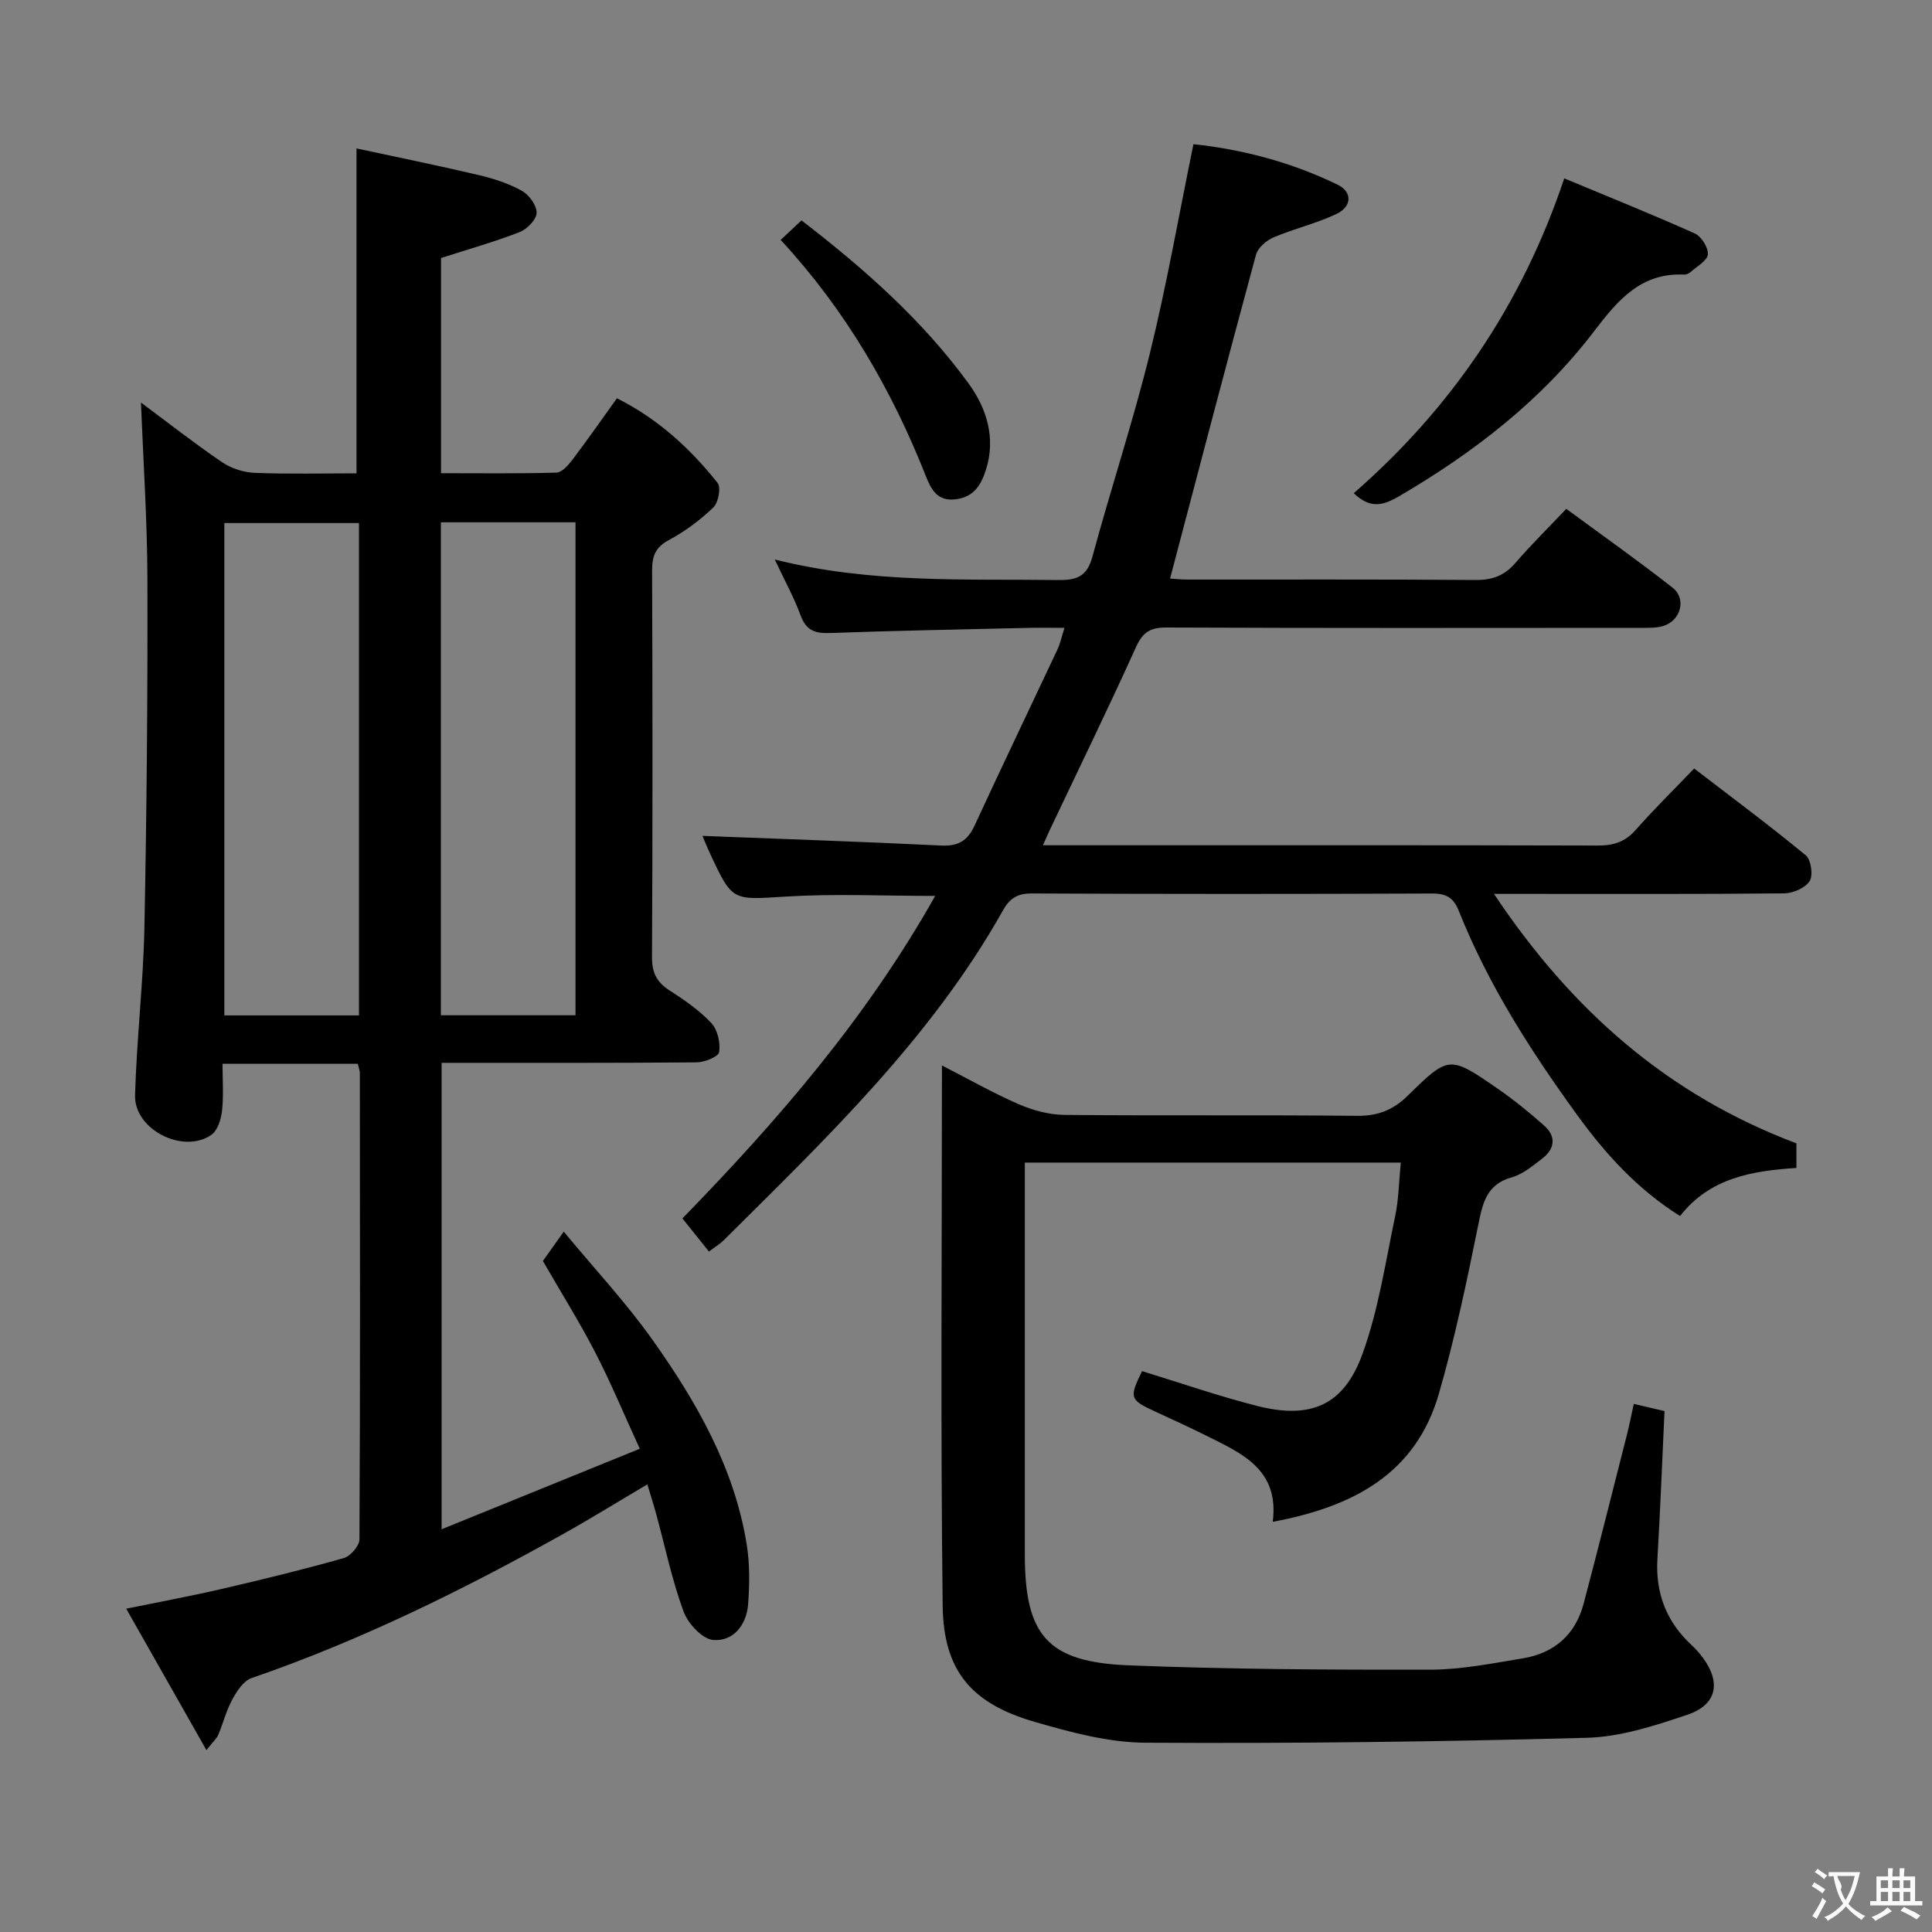 <svg enable-background="new 0 0 400 400" viewBox="0 0 400 400" xmlns="http://www.w3.org/2000/svg"><rect x="0" y="0" width="400" height="400" fill="#808080" stroke="none"/><g fill="#010000"><path d="m74.08 220.24c-9.18 0-18.16 0-28.01 0 0 3.26.25 6.53-.1 9.73-.19 1.77-.93 4.11-2.24 5.01-5.84 4.02-15.97-1.14-15.77-8.21.33-11.63 1.71-23.22 1.94-34.85.48-23.98.68-47.96.62-71.94-.03-12.23-.86-24.46-1.33-36.63 5.24 3.89 10.86 8.3 16.75 12.32 1.9 1.3 4.48 2.13 6.79 2.23 6.98.28 13.98.1 21.08.1 0-22.26 0-44.26 0-67.27 8.15 1.76 16.78 3.51 25.36 5.53 3.05.72 6.15 1.73 8.87 3.24 1.49.83 3.09 3.02 3.06 4.56-.03 1.39-1.97 3.39-3.51 3.99-5.21 2.02-10.62 3.55-16.28 5.37v44.55c8.02 0 15.96.11 23.88-.12 1.13-.03 2.44-1.49 3.27-2.59 3.11-4.1 6.05-8.32 9.27-12.8 8.47 4.25 15.16 10.37 20.85 17.54.74.94.15 4.07-.9 5.07-2.73 2.62-5.87 4.96-9.21 6.75-2.83 1.52-3.47 3.38-3.46 6.34.1 26.66.12 53.33-.02 79.99-.02 3.25.98 5.21 3.65 6.92 3.07 1.97 6.16 4.11 8.63 6.74 1.3 1.39 1.91 4.08 1.62 6.01-.14.95-3.01 2.12-4.66 2.13-17.47.15-34.95.1-52.8.1v96.57c13.62-5.53 26.91-10.93 41.03-16.67-3.28-7.15-5.99-13.7-9.24-19.98-3.28-6.34-7.08-12.41-10.82-18.9 1.06-1.48 2.3-3.23 4.32-6.07 6.43 7.78 12.98 14.77 18.46 22.52 9.06 12.79 16.85 26.38 19.41 42.19.66 4.06.61 8.31.3 12.43-.32 4.24-3.03 7.74-7.23 7.4-2.25-.18-5.23-3.41-6.14-5.9-2.39-6.51-3.81-13.38-5.64-20.1-.52-1.9-1.12-3.77-1.85-6.22-6.08 3.59-11.67 7.06-17.4 10.26-20.76 11.61-42.03 22.09-64.58 29.86-1.64.57-3.01 2.68-3.94 4.39-1.25 2.3-1.91 4.93-2.93 7.37-.3.71-.96 1.27-2.44 3.14-5.65-9.97-10.92-19.25-16.61-29.28 7.19-1.47 13.61-2.65 19.96-4.13 8.41-1.95 16.8-4 25.1-6.35 1.38-.39 3.22-2.53 3.23-3.87.17-32.16.11-64.33.08-96.49.03-.45-.18-.93-.42-1.98zm.24-111.95c-9.62 0-18.71 0-27.87 0v101.94h27.87c0-34.1 0-67.85 0-101.94zm16.96-.15v102.06h27.87c0-34.25 0-68.1 0-102.06-9.42 0-18.39 0-27.87 0z"/><path d="m146.78 259.12c-1.89-2.36-3.61-4.51-5.49-6.86 19.86-20.39 38.16-41.59 52.33-66.77-10.74 0-20.82-.48-30.82.13-11.14.68-11.12 1.12-15.73-8.77-.75-1.6-1.4-3.24-1.63-3.79 16.37.64 32.9 1.19 49.43 2 3.49.17 5.45-.97 6.89-4.1 5.64-12.21 11.46-24.33 17.18-36.5.55-1.17.81-2.47 1.45-4.47-2.87 0-5.28-.05-7.68.01-13.64.32-27.28.57-40.91 1.06-3.07.11-4.9-.54-6.04-3.63-1.35-3.7-3.28-7.18-5.35-11.59 19.88 5 39.33 3.99 58.73 4.25 3.91.05 5.94-.81 7.04-4.86 3.81-14.09 8.42-27.96 11.9-42.12 3.48-14.14 5.98-28.52 9.01-43.26 10.07 1.07 20.26 3.72 29.85 8.39 3.08 1.5 3 4.51-.25 6.06-4.17 1.98-8.76 3.04-13.02 4.85-1.48.63-3.24 2.14-3.63 3.59-6.03 22.23-11.85 44.51-17.79 67.04.64.04 2.2.21 3.75.21 19.83.02 39.66-.07 59.48.09 3.47.03 5.98-.88 8.24-3.5 3.26-3.77 6.82-7.28 10.56-11.23 7.68 5.65 14.99 10.81 22.02 16.33 2.91 2.28 1.7 6.79-1.9 7.91-1.54.48-3.28.39-4.93.4-32.66.02-65.31.07-97.97-.07-3.3-.01-4.88.92-6.28 4-5.75 12.72-11.88 25.27-17.86 37.89-.41.86-.78 1.73-1.43 3.19h5.39c36.49 0 72.98-.04 109.47.06 3.22.01 5.64-.72 7.83-3.2 3.74-4.24 7.78-8.21 12.14-12.75 8 6.14 15.7 11.87 23.1 17.97 1.1.91 1.56 4.13.81 5.33-.89 1.42-3.42 2.53-5.25 2.55-17.83.18-35.66.11-53.48.11-1.77 0-3.54 0-6.63 0 16.09 24.1 35.94 41.59 62.62 51.65v5.09c-9.18.59-17.97 2.07-24.09 9.96-8.8-5.53-15.45-12.84-21.34-20.97-9.59-13.23-18.38-26.93-24.46-42.19-1.08-2.72-2.58-3.63-5.52-3.62-27.66.12-55.32.12-82.98-.01-2.96-.01-4.54 1.1-5.86 3.46-14.88 26.51-36.62 47.24-57.87 68.37-.84.8-1.84 1.4-3.03 2.31z"/><path d="m338.26 290.66c2.34.55 4.37 1.03 6.36 1.49-.49 10.43-.88 20.55-1.47 30.65-.42 7.13 1.91 13.04 7.14 17.86.85.78 1.63 1.68 2.31 2.61 3.76 5.13 2.85 9.7-3.27 11.76-6.72 2.26-13.79 4.57-20.76 4.76-30.46.83-60.94 1.2-91.41 1.02-7.66-.04-15.47-2.15-22.92-4.31-13.11-3.8-18.91-10.54-19.07-24.1-.45-36.98-.15-73.97-.15-111.81 5.64 2.89 10.65 5.75 15.91 8.03 2.93 1.27 6.28 2.18 9.45 2.21 20.16.19 40.33-.02 60.5.19 4.33.05 7.5-1.15 10.58-4.17 8.5-8.35 8.66-8.31 18.51-1.53 3.41 2.35 6.65 4.98 9.75 7.74 2.49 2.21 2.23 4.77-.38 6.77-1.97 1.51-4.02 3.27-6.32 3.91-5.29 1.48-6.05 5.35-6.98 9.95-2.37 11.69-4.83 23.4-8.13 34.85-4.79 16.62-17.75 23.42-34.41 26.54 1.42-10.86-6.43-14.19-13.81-17.87-3.42-1.7-6.9-3.3-10.38-4.9-5.44-2.5-5.57-2.86-2.86-8.43 7.92 2.42 15.76 5.15 23.77 7.19 11.13 2.84 18.01-.07 21.88-10.79 3.3-9.11 4.74-18.92 6.75-28.47.74-3.51.78-7.18 1.17-11.11-26.1 0-51.68 0-77.84 0v5.64 75.5c0 16.74 4.67 22.28 21.49 22.95 20.79.83 41.61.93 62.42.9 6.41-.01 12.85-1.3 19.22-2.35 6.48-1.07 10.87-4.9 12.57-11.34 3.09-11.7 6.03-23.44 9.01-35.16.47-1.89.85-3.82 1.37-6.18z"/><path d="m323.86 36.93c9.07 3.78 18.13 7.42 27.04 11.41 1.35.61 2.81 2.93 2.69 4.33-.11 1.3-2.24 2.46-3.53 3.62-.35.31-.91.58-1.36.56-8.91-.41-13.68 5.2-18.58 11.63-10.93 14.36-24.98 25.22-40.52 34.3-3.3 1.93-5.96 2.57-9.32-.67 20.13-17.56 34.83-39.01 43.58-65.18z"/><path d="m161.63 49.67c1.69-1.58 2.88-2.7 4.31-4.04 12.96 9.97 25.04 20.65 34.59 33.76 3.7 5.08 5.73 11.26 3.58 17.93-1.04 3.23-2.6 5.66-6.38 6.07-3.73.4-4.98-2.14-6.03-4.79-7.09-17.94-16.63-34.39-30.07-48.93z"/></g><path d="m377.9 391.2c-.2.3-.4.5-.6.8-.7-.6-1.4-1-2.2-1.5.2-.3.4-.5.5-.8.6.4 1.4.8 2.3 1.5zm-1.8 6.1c-.2-.2-.5-.4-.9-.6.4-.6.8-1.2 1.2-1.9s.7-1.3.9-1.9c.3.3.5.5.8.7-.7 1.3-1.4 2.6-2 3.7zm2.2-9c-.3.3-.5.5-.6.8-.6-.6-1.3-1.1-2-1.5.3-.3.5-.5.6-.7.6.5 1.3.9 2 1.4zm.3.2v-.9h2 4.5c-.3 1.3-.6 2.5-1 3.6s-.9 2.1-1.4 3c.4.5 1 1 1.6 1.4s1.2.8 1.9 1.1c-.3.2-.5.4-.8.8-.4-.3-1-.7-1.6-1.2s-1.2-1.1-1.6-1.6c-.5.6-1.1 1.1-1.7 1.6s-1.4.9-2.1 1.4c-.1-.3-.3-.5-.7-.8.6-.2 1.2-.5 1.9-1s1.4-1.1 2-1.8c-.5-.8-.9-1.6-1.2-2.5s-.6-2-.8-3.2c-.4.1-.7.1-1 .1zm2.5 2.7c.3 1 .7 1.7 1 2.2.3-.5.6-1.1 1-2s.6-1.9.9-3h-3.2-.4c.1.9 1.3 1.8.7 2.8z" fill="#fbfafa"/><path d="m396.5 388.5v1.5 3.6h1.5v.9c-.4 0-1 0-1.7 0h-7.9c-.5 0-.9 0-1.2 0v-.9h1.3v-3.5c0-.7 0-1.2 0-1.6h2.4c0-.8 0-1.4 0-1.7h1c0 .3-.1.8-.1 1.7h1.5c0-.8 0-1.4 0-1.7h1c0 .3-.1.9-.1 1.7zm-8.2 9.2c-.2-.3-.5-.5-.8-.8.8-.3 1.4-.6 1.9-.9s1-.7 1.4-1.1c.3.3.6.5.9.8-1.6 1-2.8 1.6-3.4 2zm2.6-6.8v-1.6h-1.5v1.6zm0 2.7v-1.9h-1.5v1.9zm2.4-2.7v-1.6h-1.5v1.6zm0 2.7v-1.9h-1.5v1.9zm.2 2 .7-.8c.4.2.9.5 1.6.8s1.3.7 1.8 1c-.3.3-.5.5-.8.8-.4-.3-1.5-1-3.3-1.8zm2-4.7v-1.6h-1.4v1.6zm0 2.7v-1.9h-1.4v1.9z" fill="#fbfafa"/></svg>